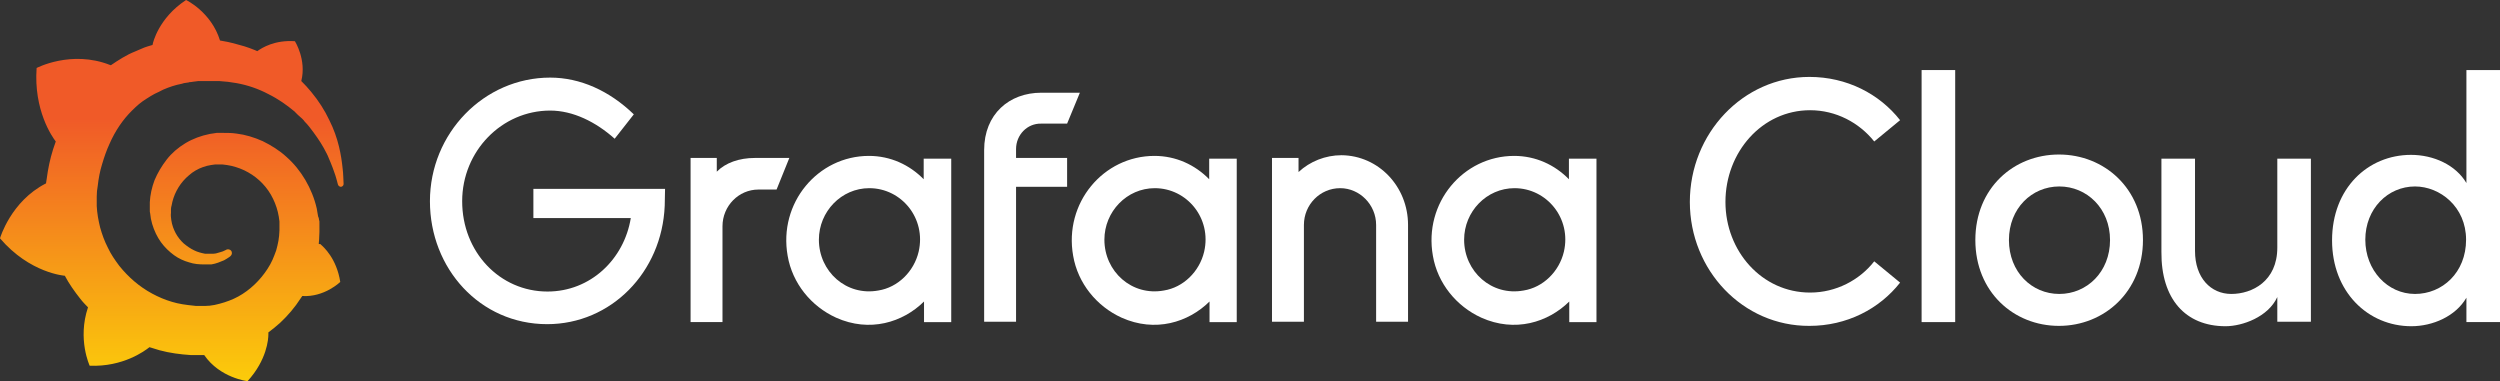 <svg width="223" height="34" viewBox="0 0 223 34" fill="none" xmlns="http://www.w3.org/2000/svg">
<rect x="0" y="0" width="223" height="34" fill="#333333" stroke="none"/>
<path d="M30.56 15.009C30.5 14.427 30.41 13.784 30.231 13.049C30.051 12.313 29.781 11.517 29.362 10.69C28.972 9.863 28.433 9.005 27.744 8.178C27.474 7.841 27.175 7.535 26.875 7.229C27.354 5.33 26.306 3.676 26.306 3.676C24.508 3.553 23.37 4.258 22.95 4.564C22.89 4.533 22.8 4.503 22.74 4.472C22.441 4.35 22.111 4.227 21.812 4.135C21.482 4.043 21.152 3.951 20.823 3.859C20.493 3.768 20.134 3.706 19.804 3.645C19.744 3.645 19.684 3.614 19.625 3.614C18.846 1.072 16.598 0 16.598 0C14.112 1.623 13.632 3.89 13.632 3.89C13.632 3.89 13.632 3.951 13.602 4.013C13.453 4.043 13.333 4.104 13.183 4.135C13.003 4.196 12.793 4.258 12.614 4.35C12.434 4.441 12.224 4.503 12.044 4.595C11.655 4.748 11.295 4.932 10.936 5.146C10.576 5.36 10.247 5.575 9.887 5.82C9.827 5.789 9.797 5.789 9.797 5.789C6.352 4.441 3.266 6.065 3.266 6.065C2.996 9.832 4.644 12.191 4.974 12.62C4.884 12.865 4.824 13.079 4.734 13.324C4.464 14.182 4.284 15.04 4.165 15.959C4.135 16.081 4.135 16.204 4.105 16.357C0.959 17.95 0 21.258 0 21.258C2.667 24.382 5.782 24.596 5.782 24.596C6.172 25.331 6.651 26.005 7.161 26.649C7.37 26.924 7.61 27.169 7.85 27.414C6.891 30.263 8 32.622 8 32.622C10.966 32.744 12.913 31.305 13.333 30.968C13.632 31.059 13.932 31.151 14.232 31.243C15.13 31.488 16.089 31.611 17.018 31.672C17.258 31.672 17.497 31.672 17.707 31.672H17.827H17.917H18.067H18.216C19.625 33.724 22.081 34 22.081 34C23.819 32.101 23.939 30.232 23.939 29.834C23.939 29.834 23.939 29.834 23.939 29.804C23.939 29.773 23.939 29.742 23.939 29.742C23.939 29.712 23.939 29.681 23.939 29.651C24.298 29.375 24.658 29.099 24.988 28.793C25.677 28.149 26.306 27.414 26.815 26.618C26.875 26.557 26.905 26.465 26.965 26.404C28.942 26.526 30.351 25.148 30.351 25.148C30.021 23.034 28.852 22.023 28.613 21.809C28.613 21.809 28.613 21.809 28.583 21.778C28.553 21.748 28.463 21.778 28.463 21.778L28.433 21.748C28.433 21.625 28.463 21.503 28.463 21.38C28.463 21.166 28.493 20.921 28.493 20.706V20.523V20.431V20.4C28.493 20.339 28.493 20.369 28.493 20.339V20.186V20.002C28.493 19.941 28.493 19.879 28.493 19.818C28.493 19.757 28.493 19.695 28.463 19.634L28.433 19.451L28.373 19.297C28.343 19.052 28.283 18.838 28.253 18.593C28.044 17.674 27.684 16.816 27.235 16.05C26.785 15.285 26.216 14.58 25.557 13.998C24.928 13.416 24.179 12.957 23.43 12.589C22.68 12.252 21.872 12.007 21.093 11.915C20.703 11.854 20.314 11.854 19.924 11.854H19.774H19.744H19.684H19.625H19.475C19.415 11.854 19.355 11.854 19.325 11.854C19.115 11.885 18.935 11.915 18.726 11.946C17.947 12.099 17.198 12.375 16.538 12.773C15.879 13.171 15.31 13.661 14.861 14.243C14.411 14.825 14.052 15.438 13.782 16.081C13.542 16.724 13.393 17.398 13.363 18.041C13.363 18.195 13.363 18.378 13.363 18.532C13.363 18.562 13.363 18.623 13.363 18.654V18.777C13.363 18.869 13.363 18.93 13.393 19.022C13.422 19.359 13.482 19.665 13.572 19.971C13.752 20.584 14.022 21.135 14.351 21.595C14.681 22.054 15.1 22.452 15.52 22.759C15.939 23.065 16.419 23.279 16.868 23.402C17.317 23.555 17.767 23.586 18.216 23.586C18.276 23.586 18.336 23.586 18.366 23.586C18.396 23.586 18.426 23.586 18.456 23.586C18.486 23.586 18.516 23.586 18.546 23.586C18.606 23.586 18.636 23.586 18.696 23.586H18.726H18.756C18.786 23.586 18.816 23.586 18.846 23.586C18.905 23.586 18.935 23.555 18.995 23.555C19.055 23.555 19.085 23.524 19.145 23.524C19.235 23.494 19.325 23.463 19.445 23.432C19.625 23.371 19.804 23.279 19.984 23.218C20.134 23.126 20.314 23.034 20.433 22.942C20.463 22.912 20.523 22.881 20.553 22.851C20.703 22.728 20.733 22.514 20.613 22.36C20.523 22.238 20.314 22.207 20.194 22.268C20.164 22.299 20.134 22.299 20.074 22.33C19.954 22.391 19.834 22.452 19.684 22.483C19.535 22.514 19.415 22.575 19.265 22.605C19.175 22.605 19.115 22.636 19.025 22.636C18.995 22.636 18.935 22.636 18.905 22.636C18.875 22.636 18.816 22.636 18.786 22.636C18.756 22.636 18.696 22.636 18.666 22.636C18.606 22.636 18.576 22.636 18.516 22.636C18.516 22.636 18.486 22.636 18.516 22.636H18.486C18.456 22.636 18.456 22.636 18.426 22.636C18.396 22.636 18.336 22.636 18.306 22.636C17.977 22.575 17.617 22.483 17.317 22.33C16.988 22.177 16.688 21.962 16.389 21.717C16.119 21.472 15.849 21.135 15.67 20.798C15.49 20.461 15.34 20.063 15.28 19.634C15.25 19.42 15.22 19.205 15.25 18.991C15.25 18.93 15.25 18.869 15.25 18.807V18.777V18.746C15.25 18.715 15.25 18.685 15.25 18.654C15.25 18.532 15.28 18.44 15.31 18.317C15.46 17.429 15.909 16.541 16.598 15.867C16.778 15.713 16.958 15.53 17.138 15.407C17.347 15.254 17.527 15.162 17.767 15.04C17.977 14.948 18.216 14.856 18.456 14.795C18.696 14.733 18.935 14.703 19.175 14.672C19.295 14.672 19.415 14.672 19.535 14.672C19.565 14.672 19.595 14.672 19.625 14.672H19.714H19.774C19.804 14.672 19.774 14.672 19.774 14.672H19.864C20.134 14.703 20.373 14.733 20.643 14.795C21.152 14.917 21.662 15.101 22.141 15.377C23.07 15.897 23.879 16.724 24.358 17.735C24.598 18.225 24.778 18.777 24.868 19.328C24.898 19.481 24.898 19.604 24.928 19.757V19.849V19.941C24.928 19.971 24.928 20.002 24.928 20.032C24.928 20.063 24.928 20.094 24.928 20.124V20.216V20.308C24.928 20.369 24.928 20.492 24.928 20.553C24.928 20.706 24.898 20.86 24.898 21.013C24.868 21.166 24.868 21.319 24.838 21.472C24.808 21.625 24.778 21.778 24.748 21.901C24.688 22.207 24.598 22.483 24.478 22.759C24.268 23.34 23.969 23.861 23.609 24.351C22.89 25.331 21.931 26.159 20.853 26.649C20.314 26.894 19.714 27.078 19.145 27.2C18.846 27.261 18.546 27.292 18.246 27.292H18.186H18.126H17.977H17.827H17.737C17.767 27.292 17.737 27.292 17.737 27.292H17.707C17.557 27.292 17.377 27.292 17.228 27.261C16.598 27.2 15.939 27.108 15.34 26.924C14.711 26.741 14.142 26.495 13.572 26.189C12.434 25.577 11.445 24.719 10.636 23.708C10.247 23.187 9.887 22.667 9.617 22.085C9.318 21.503 9.108 20.921 8.928 20.277C8.779 19.665 8.659 19.022 8.629 18.378V18.256V18.225V18.195V18.133V18.041V18.011V18.072V18.011V17.858V17.827V17.766C8.629 17.674 8.629 17.613 8.629 17.521C8.629 17.214 8.659 16.878 8.719 16.571C8.749 16.234 8.809 15.928 8.868 15.591C8.928 15.254 9.018 14.948 9.108 14.641C9.288 14.029 9.498 13.416 9.767 12.834C10.277 11.67 10.966 10.659 11.775 9.863C11.984 9.649 12.194 9.465 12.404 9.281C12.614 9.097 12.853 8.944 13.093 8.791C13.333 8.638 13.572 8.485 13.812 8.362C13.932 8.301 14.052 8.24 14.201 8.178C14.261 8.148 14.321 8.117 14.381 8.086C14.441 8.056 14.501 8.025 14.561 7.995C14.831 7.872 15.1 7.78 15.37 7.688C15.43 7.658 15.52 7.658 15.58 7.627C15.64 7.596 15.729 7.596 15.79 7.566C15.939 7.535 16.059 7.505 16.209 7.474C16.269 7.443 16.359 7.443 16.419 7.413C16.479 7.413 16.569 7.382 16.628 7.382C16.688 7.382 16.778 7.351 16.838 7.351L16.928 7.321H17.018C17.078 7.321 17.168 7.29 17.228 7.29C17.317 7.29 17.377 7.259 17.467 7.259C17.527 7.259 17.647 7.229 17.707 7.229C17.767 7.229 17.797 7.229 17.857 7.229H17.947H18.007H18.067C18.156 7.229 18.216 7.229 18.306 7.229H18.426C18.426 7.229 18.456 7.229 18.426 7.229H18.456H18.516C18.576 7.229 18.666 7.229 18.726 7.229C18.995 7.229 19.265 7.229 19.535 7.229C20.074 7.259 20.583 7.321 21.093 7.413C22.111 7.596 23.07 7.933 23.939 8.393C24.808 8.822 25.587 9.373 26.246 9.924C26.276 9.955 26.336 9.986 26.366 10.047C26.396 10.078 26.456 10.108 26.486 10.169C26.575 10.231 26.635 10.322 26.725 10.384C26.815 10.445 26.875 10.537 26.965 10.598C27.055 10.69 27.115 10.751 27.175 10.843C27.474 11.149 27.714 11.456 27.954 11.793C28.433 12.436 28.823 13.049 29.122 13.661C29.152 13.692 29.152 13.723 29.182 13.784C29.212 13.814 29.212 13.845 29.242 13.906C29.272 13.968 29.302 14.059 29.332 14.121C29.362 14.182 29.392 14.274 29.422 14.335C29.452 14.396 29.482 14.488 29.512 14.55C29.631 14.825 29.721 15.101 29.811 15.346C29.961 15.744 30.051 16.112 30.141 16.449C30.171 16.571 30.291 16.663 30.41 16.663C30.53 16.663 30.65 16.541 30.65 16.418C30.62 15.867 30.62 15.469 30.56 15.009Z" fill="url(#paint0_linear)"/>
<path d="M59.293 18.348C59.053 24.29 54.499 28.915 48.806 28.915C42.814 28.915 38.35 23.953 38.35 17.949C38.35 11.884 43.174 6.922 49.076 6.922C51.743 6.922 54.349 8.086 56.536 10.2L54.829 12.375C53.151 10.874 51.114 9.863 49.076 9.863C44.762 9.863 41.226 13.477 41.226 17.949C41.226 22.483 44.582 26.005 48.837 26.005C52.672 26.005 55.668 23.126 56.267 19.45H47.578V16.847H59.323L59.293 18.348Z" fill="white"/>
<path d="M69.27 16.908H67.652C65.884 16.908 64.446 18.378 64.446 20.185V28.731H61.6V14.09H63.937V15.315C64.716 14.518 65.944 14.09 67.322 14.09H70.408L69.27 16.908Z" fill="white"/>
<path d="M84.85 28.732H82.423V26.894C80.535 28.762 77.569 29.681 74.573 28.333C72.356 27.323 70.678 25.27 70.259 22.82C69.42 18.103 72.955 13.906 77.509 13.906C79.427 13.906 81.134 14.703 82.393 15.989V14.151H84.85V28.732ZM81.943 22.452C82.632 19.481 80.415 16.785 77.539 16.785C75.052 16.785 73.045 18.868 73.045 21.38C73.045 24.229 75.502 26.434 78.348 25.913C80.086 25.638 81.524 24.229 81.943 22.452Z" fill="white"/>
<path d="M90.632 13.293V14.09H95.186V16.663H90.632V28.701H87.786V13.385C87.786 10.169 90.033 8.27 92.879 8.27H96.325L95.186 11.027H92.879C91.621 10.996 90.632 12.038 90.632 13.293Z" fill="white"/>
<path d="M110.317 28.732H107.89V26.894C106.002 28.762 103.036 29.681 100.04 28.333C97.823 27.323 96.145 25.27 95.726 22.82C94.887 18.103 98.422 13.906 102.976 13.906C104.894 13.906 106.601 14.703 107.86 15.989V14.151H110.317V28.732ZM107.41 22.452C108.1 19.481 105.882 16.785 103.006 16.785C100.519 16.785 98.512 18.868 98.512 21.38C98.512 24.229 100.969 26.434 103.815 25.913C105.553 25.638 106.991 24.229 107.41 22.452Z" fill="white"/>
<path d="M125.597 20.063V28.701H122.75V20.063C122.75 18.256 121.282 16.785 119.545 16.785C117.747 16.785 116.309 18.256 116.309 20.063V28.701H113.462V14.09H115.829V15.346C116.848 14.396 118.226 13.845 119.664 13.845C122.96 13.875 125.597 16.632 125.597 20.063Z" fill="white"/>
<path d="M142.405 28.732H139.978V26.894C138.09 28.762 135.124 29.681 132.128 28.333C129.911 27.323 128.233 25.27 127.814 22.82C126.975 18.103 130.51 13.906 135.064 13.906C136.982 13.906 138.69 14.703 139.948 15.989V14.151H142.405V28.732ZM139.499 22.452C140.188 19.481 137.971 16.785 135.094 16.785C132.608 16.785 130.6 18.868 130.6 21.38C130.6 24.229 133.057 26.434 135.903 25.913C137.641 25.638 139.079 24.229 139.499 22.452Z" fill="white"/>
<path d="M150.734 18.011C150.734 11.915 155.468 6.861 161.4 6.861C164.726 6.861 167.632 8.362 169.489 10.72L167.182 12.62C165.834 10.935 163.767 9.832 161.46 9.832C157.176 9.832 153.91 13.569 153.91 18.011C153.91 22.421 157.176 26.097 161.46 26.097C163.767 26.097 165.864 24.994 167.182 23.31L169.489 25.209C167.632 27.567 164.726 29.068 161.4 29.068C155.468 29.099 150.734 24.106 150.734 18.011Z" fill="white"/>
<path d="M171.407 6.249H174.403V28.731H171.407V6.249Z" fill="white"/>
<path d="M176.201 21.41C176.201 16.785 179.616 13.783 183.661 13.783C187.706 13.783 191.152 16.816 191.152 21.41C191.152 26.005 187.706 29.068 183.661 29.068C179.616 29.068 176.201 26.036 176.201 21.41ZM188.215 21.41C188.215 18.593 186.148 16.632 183.691 16.632C181.234 16.632 179.197 18.593 179.197 21.41C179.197 24.259 181.234 26.22 183.691 26.22C186.148 26.22 188.215 24.259 188.215 21.41Z" fill="white"/>
<path d="M206.132 14.151V28.701H203.136V26.495C202.327 28.272 200.02 29.099 198.522 29.099C194.926 29.099 192.769 26.649 192.799 22.483V14.151H195.795V22.391C195.795 24.78 197.203 26.22 199.031 26.22C200.889 26.22 203.136 25.087 203.136 22.085V14.151H206.132Z" fill="white"/>
<path d="M223 6.249V28.731H220.004V26.557C219.045 28.211 217.008 29.099 215.09 29.099C211.225 29.099 208.02 26.036 208.02 21.441C208.02 16.785 211.225 13.814 215.06 13.814C217.068 13.814 219.045 14.703 220.004 16.326V6.249H223ZM219.974 21.38C219.974 18.439 217.637 16.632 215.42 16.632C212.993 16.632 210.986 18.623 210.986 21.38C210.986 24.106 212.963 26.22 215.42 26.22C217.847 26.22 219.974 24.321 219.974 21.38Z" fill="white"/>
<defs>
<linearGradient id="paint0_linear" x1="15.319" y1="41.64" x2="15.319" y2="10.582" gradientUnits="userSpaceOnUse">
<stop stop-color="#FFF100"/>
<stop offset="1" stop-color="#F05A28"/>
</linearGradient>
</defs>
</svg>
